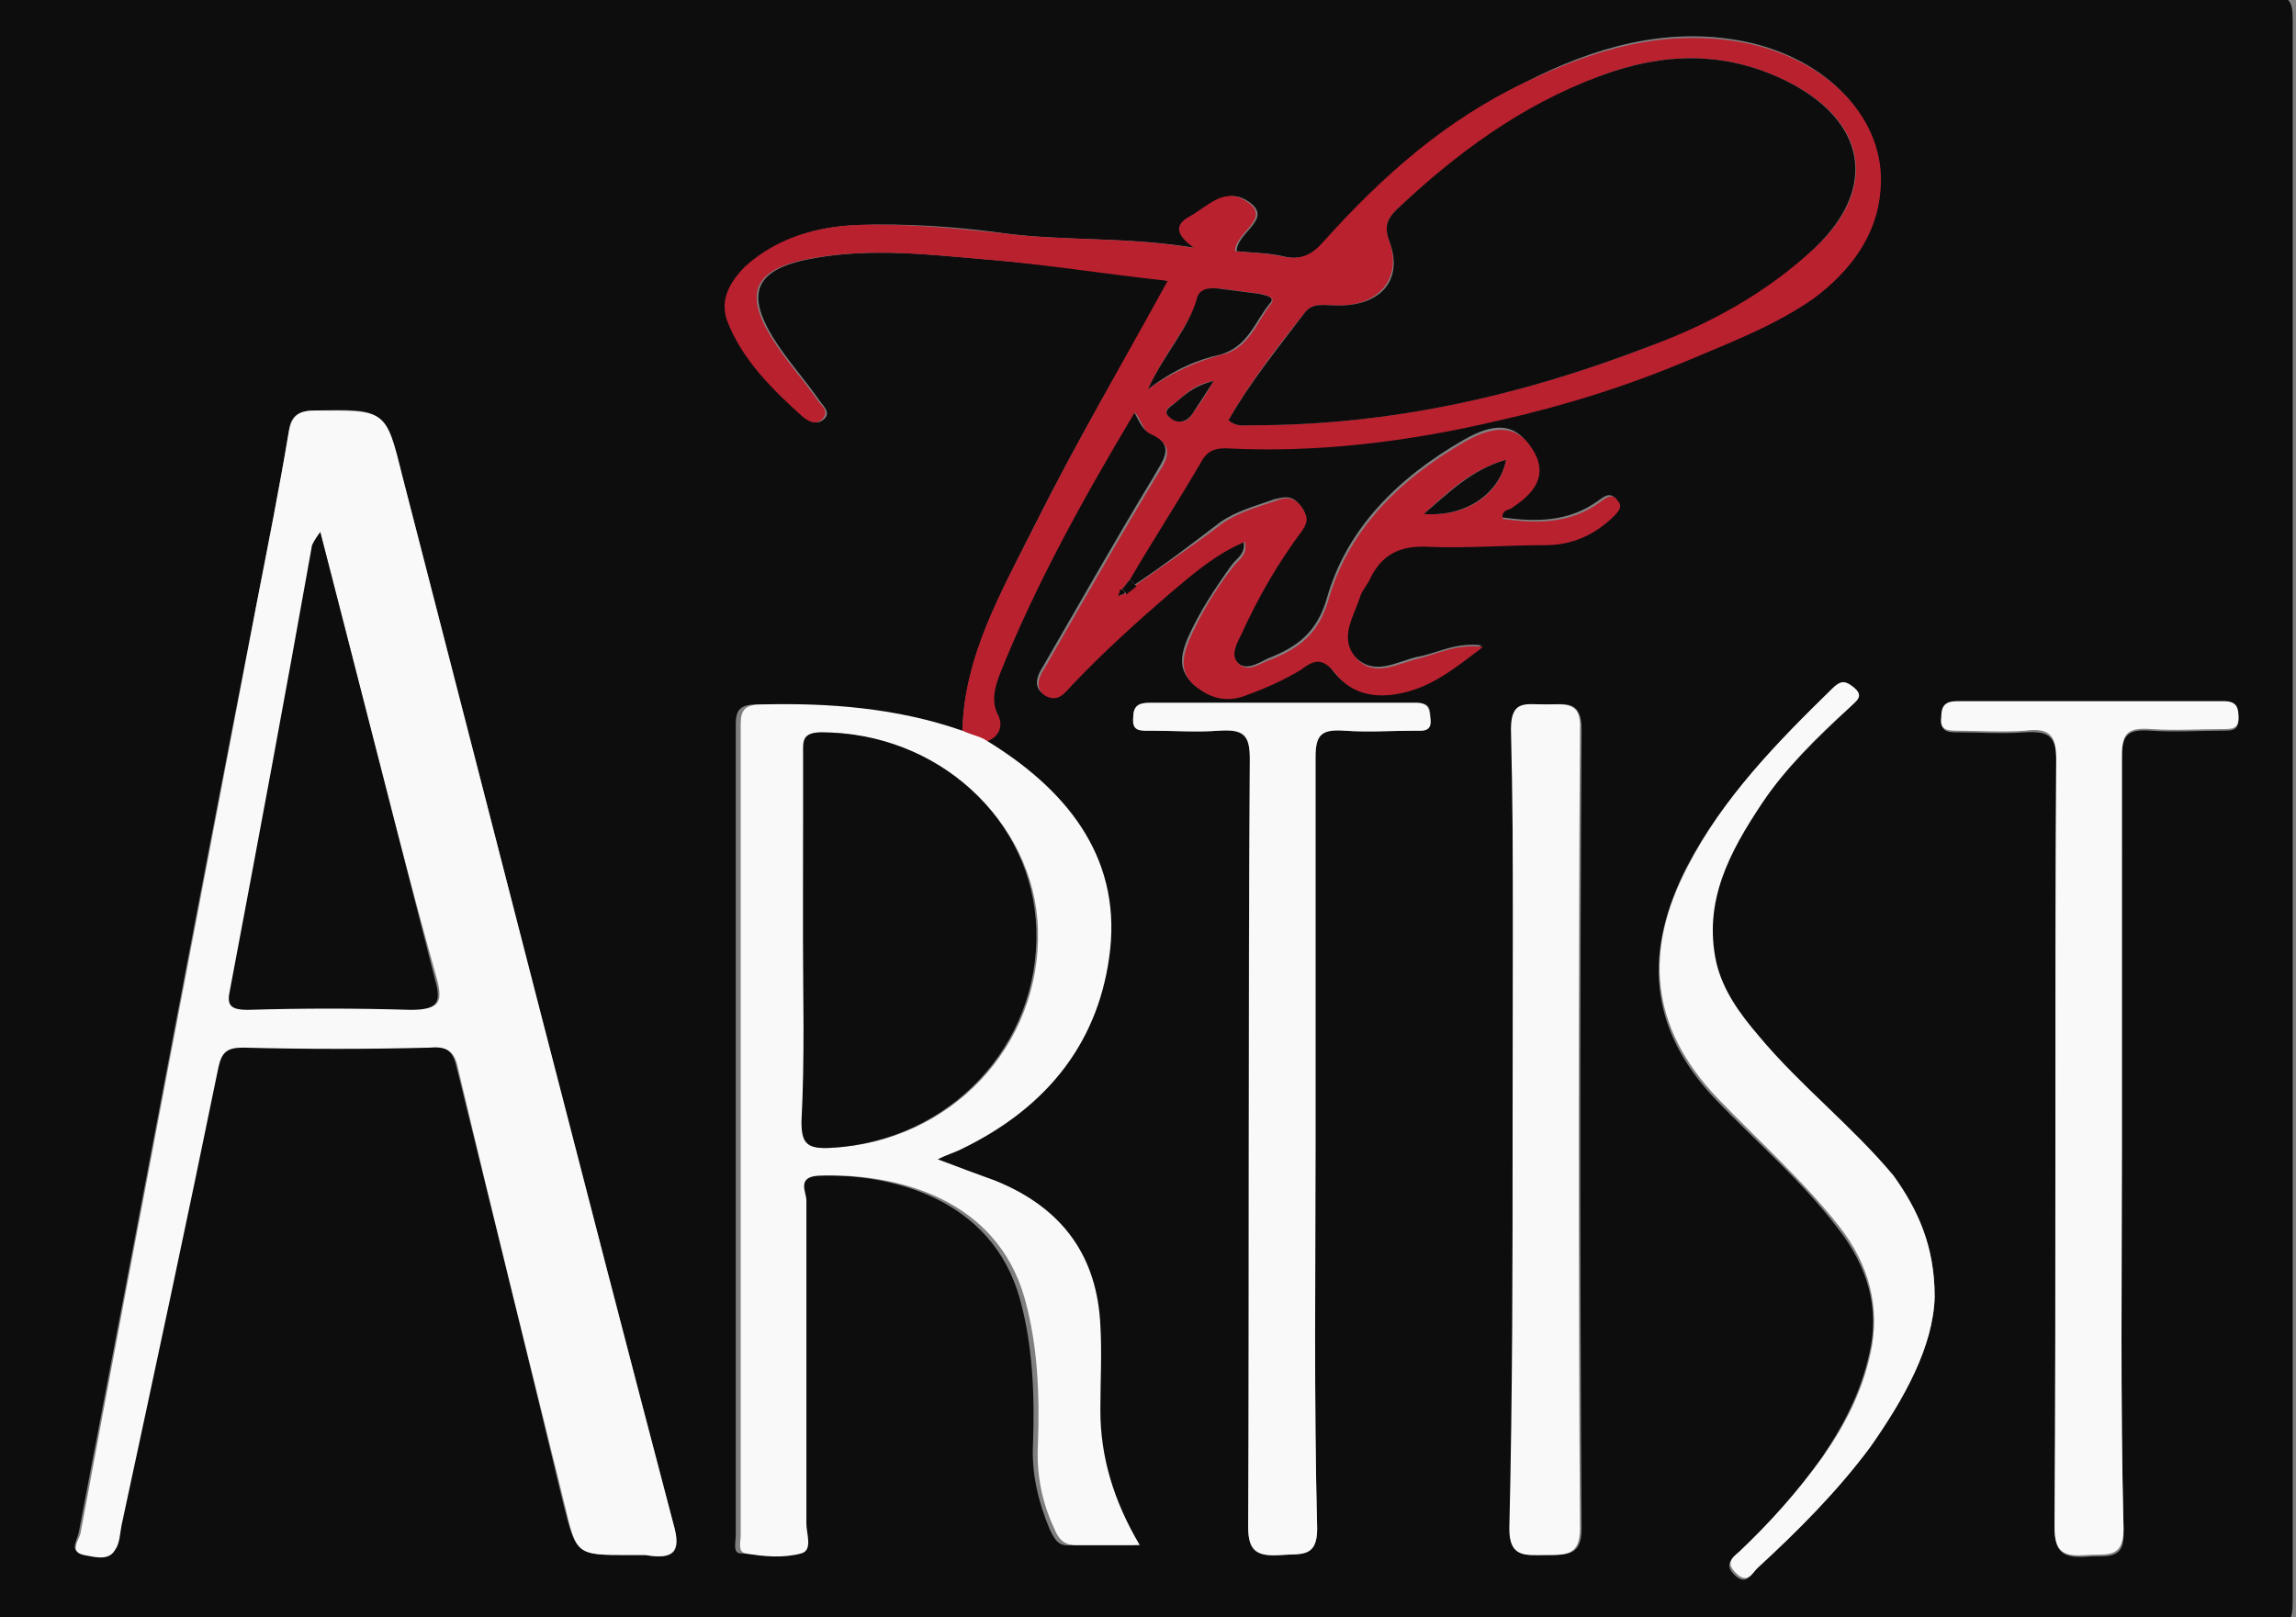 <?xml version="1.0" encoding="utf-8"?>
<!-- Generator: Adobe Illustrator 26.5.0, SVG Export Plug-In . SVG Version: 6.00 Build 0)  -->
<svg version="1.1" id="Calque_1" xmlns="http://www.w3.org/2000/svg" xmlns:xlink="http://www.w3.org/1999/xlink" x="0px" y="0px"
	 viewBox="0 0 139.8 98.5" style="enable-background:new 0 0 139.8 98.5;" xml:space="preserve">
<rect x="0" y="0" width="139.8" height="98.5" fill="#808080" stroke="none"/>
<style type="text/css">
	.st0{fill:#0E0D0E;}
	.st1{fill:#F9F9F9;}
	.st2{fill:#B9212F;}
</style>
<g>
	<g>
		<path class="st0" d="M69.6-0.3c22.8,0,45.6,0,68.4,0c1.5,0,1.6,0.4,1.6,1.6c0,32.1,0,64.1,0,96.2c0,1.3-0.2,1.6-1.7,1.6
			c-45.6,0-91.2,0-136.9,0c-1.4,0-1.5-0.3-1.5-1.5c0-32.1,0-64.3,0-96.4c0-1.2,0.2-1.5,1.6-1.5C24-0.2,46.8-0.3,69.6-0.3z
			 M69.1,35.6c-0.1-0.1-0.2-0.2-0.4-0.4c1.4-2.4,2.9-4.7,4.3-7.1c0.3-0.5,0.7-0.9,1.5-0.9c5.7,0.3,11.3-0.4,16.7-1.7
			c4-0.9,7.8-2.1,11.6-3.7c2.6-1.1,5.2-2,7.5-3.7c2.3-1.7,3.9-3.9,4.1-6.6c0.4-4.3-3.2-8-8.3-9C101.4,1.6,97,2.9,92.9,5
			c-4.9,2.4-8.7,5.8-12.2,9.7c-0.7,0.8-1.5,1.2-2.6,0.9c-0.9-0.2-1.8-0.2-2.8-0.3c0-1.2,2.4-2,0.6-3.1c-1.3-0.8-2.3,0.5-3.4,1
			c-0.9,0.5-0.8,1.1,0.3,1.9c-4.2-0.7-8-0.4-11.7-0.9c-2.9-0.4-5.9-0.6-8.8-0.5c-2.6,0.1-4.9,0.8-6.8,2.5c-1,0.9-1.7,2.1-1.1,3.4
			c0.9,2.3,2.7,4.2,4.6,5.8c0.3,0.3,0.8,0.5,1.2,0.1c0.4-0.4-0.1-0.8-0.3-1.1c-0.9-1.3-2-2.5-2.8-3.8c-1.8-2.9-1-4.3,2.6-4.9
			c3.5-0.6,6.9-0.2,10.4,0.1c3.7,0.3,7.4,0.8,11.1,1.3C68.3,22.2,65.5,27,63,32c-2,4-4.3,8-4.4,12.6c-4-1.4-8.2-1.7-12.5-1.7
			c-1,0-1.3,0.3-1.3,1.2c0,16.5,0,33,0,49.4c0,0.4-0.2,1.1,0.3,1.1c1.1,0.1,2.4,0.2,3.4,0c0.7-0.2,0.3-1.2,0.3-1.8
			c0-6.6,0-13.2,0-19.7c0-0.5-0.5-1.4,0.7-1.5c4.8-0.2,10.9,1.4,12.6,7.5c0.8,2.9,0.9,5.9,0.8,8.8c-0.1,1.8,0.3,3.5,1,5.2
			c0.3,0.6,0.5,1.1,1.3,1c1.2,0,2.5,0,3.9,0c-1.5-2.7-2.3-5.4-2.4-8.2c0-1.7,0.1-3.4,0-5.2c-0.2-4.1-2.2-7.1-6.4-8.8
			c-1.1-0.4-2.2-0.8-3.5-1.3c0.6-0.3,1-0.4,1.4-0.6c5.4-2.6,8.5-6.8,9.1-12.2c0.7-5.7-2.7-9.8-7.7-12.8c0.7-0.3,1.1-0.9,0.8-1.6
			c-0.4-0.9-0.2-1.8,0.1-2.6C63,35.4,65.9,30.2,69,25c0.3,0.5,0.5,1.1,0.9,1.3c1.8,0.8,0.9,1.7,0.3,2.8c-2.3,3.8-4.5,7.7-6.7,11.5
			c-0.4,0.6-0.6,1.3,0.1,1.7c0.7,0.4,1.1-0.3,1.6-0.7c1.9-2,3.9-3.9,6.1-5.7c1.3-1.1,2.7-2.3,4.4-3c0.2,0.8-0.4,1.1-0.7,1.5
			c-1,1.4-2,2.9-2.7,4.5c-0.4,1-0.6,1.9,0.4,2.8c1,0.8,2,1.1,3.2,0.5c1.1-0.5,2.2-0.9,3.2-1.5c0.9-0.5,1.4-0.8,2.1,0.2
			c1.1,1.4,2.7,1.6,4.5,1.1c1.7-0.5,3-1.5,4.5-2.7c-1.6-0.2-2.7,0.5-3.9,0.7c-1.3,0.3-2.6,1.2-3.8,0c-1.1-1.2-0.2-2.5,0.2-3.7
			c0.1-0.4,0.4-0.7,0.6-1.1c0.7-1.5,1.8-2.1,3.6-2c2.4,0.1,4.8-0.1,7.1-0.1c1.6,0,2.9-0.6,4-1.6c0.3-0.3,0.7-0.6,0.4-1.1
			c-0.4-0.5-0.8-0.1-1.1,0.1c-1.8,1.3-3.8,1.3-5.9,1c-0.1-0.6,0.3-0.6,0.6-0.7c1.7-1.2,2-2.4,1.1-3.7c-0.9-1.3-2.1-1.4-4-0.3
			c-4,2.3-7.1,5.4-8.3,9.6c-0.6,2.1-1.8,3-3.6,3.7c-0.6,0.3-1.4,0.8-1.9,0.2c-0.5-0.5-0.1-1.2,0.2-1.8c1-2.2,2.2-4.3,3.7-6.3
			c0.4-0.6,0.4-0.9-0.1-1.5c-0.5-0.6-1-0.4-1.5-0.3c-1.1,0.4-2.3,0.7-3.3,1.4C72.6,33.1,70.9,34.4,69.1,35.6z M38.3,94.7
			c0.3,0,0.7,0,1,0c1.8,0.3,2.2-0.2,1.7-1.9C35.4,71.5,30,50.3,24.5,29c-1.1-4.1-1.1-4.1-5.3-4c-1,0-1.5,0.3-1.6,1.2
			c-0.6,3.6-1.3,7.1-2,10.7C11.9,55.7,8.4,74.5,4.8,93.3c-0.1,0.5-0.6,1.2,0.2,1.3c0.6,0.1,1.5,0.4,1.9-0.3c0.3-0.5,0.3-1,0.4-1.5
			c2-9.3,3.9-18.6,5.9-27.9c0.2-0.8,0.5-1.2,1.5-1.2c3.8,0.1,7.6,0.1,11.4,0c1.2,0,1.5,0.4,1.7,1.3c2.2,8.9,4.4,17.8,6.5,26.6
			C35.1,94.7,35.1,94.7,38.3,94.7z M129.2,69.6c0-7.8,0-15.6,0-23.5c0-1.4,0.4-1.7,1.8-1.6c1.4,0.1,2.8,0,4.3,0c0.6,0,1,0,1-0.7
			c0-0.6-0.1-1-0.9-1c-5.4,0-10.8,0-16.2,0c-0.8,0-1,0.3-1,1c0,0.7,0.3,0.8,0.9,0.8c1.4,0,2.8,0.1,4.2,0c1.5-0.1,1.9,0.3,1.9,1.7
			c-0.1,15.6,0,31.2-0.1,46.8c0,1.5,0.6,1.8,2,1.7c1.2-0.1,2.3,0.3,2.2-1.6C129.1,85.3,129.2,77.5,129.2,69.6z M80.1,69.6
			c0-7.8,0-15.6,0-23.5c0-1.4,0.4-1.7,1.8-1.6c1.4,0.1,2.8,0,4.2,0c0.5,0,1,0.1,1-0.7c0-0.6,0-1-0.9-1c-5.4,0-10.8,0-16.2,0
			c-0.7,0-1,0.3-1,0.9c0,0.8,0.5,0.8,1.1,0.8c1.4,0,2.7,0.1,4.1,0c1.5-0.1,1.9,0.3,1.9,1.7C76,61.9,76,77.4,76,93
			c0,1.5,0.5,1.8,2,1.7c1.2-0.1,2.2,0.2,2.2-1.6C80,85.3,80.1,77.5,80.1,69.6z M92.1,68.6c0,8.2,0.1,16.4-0.1,24.5
			c0,1.8,1,1.6,2.2,1.6c1.3,0,2.1,0,2.1-1.6c-0.1-16.2-0.1-32.5,0-48.7c0-1.8-1-1.5-2.1-1.5c-1.2,0-2.1-0.2-2.1,1.5
			C92.1,52.5,92.1,60.5,92.1,68.6z M117.8,79c0-3.1-1-5.3-2.6-7.3c-2.5-3-5.7-5.5-8.2-8.5c-1.1-1.4-2.2-2.8-2.6-4.5
			c-0.8-3.7,0.8-6.7,2.8-9.7c1.5-2.2,3.4-4,5.3-5.8c0.4-0.4,0.9-0.7,0.2-1.3c-0.5-0.4-0.8-0.3-1.2,0.1c-3.3,3.3-6.6,6.6-8.8,10.8
			c-2.6,5.1-2.4,9.8,1.8,14.2c2.5,2.6,5.2,4.9,7.4,7.8c1.8,2.3,2.6,4.9,1.9,7.7c-0.5,2.3-1.6,4.4-2.9,6.3c-1.5,2.1-3.2,4-5.1,5.8
			c-0.4,0.4-0.8,0.7-0.2,1.3c0.7,0.7,1,0,1.3-0.3c2.5-2.3,4.9-4.7,6.9-7.4C116,85.1,117.7,82,117.8,79z"/>
		<path class="st1" d="M38.3,94.7c-3.2,0-3.2,0-3.9-3C32.2,82.8,30,74,27.9,65.1c-0.2-1-0.6-1.4-1.7-1.3c-3.8,0.1-7.6,0.1-11.4,0
			c-1,0-1.3,0.3-1.5,1.2c-1.9,9.3-3.9,18.6-5.9,27.9c-0.1,0.5-0.1,1.1-0.4,1.5c-0.4,0.7-1.3,0.4-1.9,0.3c-0.9-0.2-0.3-0.9-0.2-1.3
			c3.5-18.8,7.1-37.6,10.7-56.5c0.7-3.6,1.4-7.1,2-10.7c0.2-0.9,0.6-1.2,1.6-1.2c4.3,0,4.3-0.1,5.3,4C30,50.3,35.4,71.5,41,92.8
			c0.5,1.7,0,2.2-1.7,1.9C39,94.7,38.7,94.7,38.3,94.7z M19.5,32.4c-0.2,0.4-0.4,0.6-0.4,0.7c-1.7,9-3.3,18.1-5,27.1
			c-0.2,1,0,1.2,1.1,1.2c3.3-0.1,6.6-0.1,9.9,0c1.6,0.1,1.9-0.3,1.5-1.8C24.1,50.7,21.9,41.6,19.5,32.4z"/>
		<path class="st2" d="M58.6,44.5C58.7,39.9,61,36,63,32c2.5-5,5.3-9.8,8.1-14.9c-3.8-0.4-7.4-1-11.1-1.3c-3.5-0.3-6.9-0.7-10.4-0.1
			c-3.6,0.6-4.4,2-2.6,4.9c0.8,1.3,1.9,2.5,2.8,3.8c0.2,0.3,0.7,0.6,0.3,1.1c-0.4,0.4-0.8,0.2-1.2-0.1c-1.9-1.7-3.7-3.5-4.6-5.8
			c-0.5-1.3,0.1-2.4,1.1-3.4c1.9-1.7,4.3-2.4,6.8-2.5c2.9-0.1,5.9,0.2,8.8,0.5c3.7,0.5,7.5,0.2,11.7,0.9c-1.1-0.8-1.2-1.4-0.3-1.9
			c1.1-0.6,2.1-1.8,3.4-1c1.8,1.1-0.6,1.9-0.6,3.1c0.9,0.1,1.9,0.1,2.8,0.3c1.2,0.3,1.9-0.1,2.6-0.9C84.1,10.8,88,7.3,92.9,5
			c4.2-2,8.5-3.3,13.3-2.4c5.1,1,8.7,4.7,8.3,9c-0.2,2.7-1.8,4.9-4.1,6.6c-2.3,1.6-4.9,2.6-7.5,3.7c-3.8,1.6-7.6,2.8-11.6,3.7
			c-5.5,1.3-11.1,2-16.7,1.7c-0.8,0-1.2,0.3-1.5,0.9c-1.4,2.4-2.9,4.7-4.3,7.1c-0.2,0.2-0.3,0.4-0.5,0.6c0,0.1-0.1,0.3-0.1,0.4
			c0.1-0.1,0.2-0.1,0.4-0.2c0.2-0.2,0.4-0.3,0.6-0.5c1.7-1.2,3.5-2.4,5.2-3.7c1-0.7,2.1-1,3.3-1.4c0.5-0.2,1-0.3,1.5,0.3
			c0.4,0.6,0.5,0.9,0.1,1.5c-1.5,2-2.7,4.1-3.7,6.3c-0.3,0.6-0.7,1.3-0.2,1.8c0.6,0.6,1.3,0,1.9-0.2c1.8-0.7,3-1.6,3.6-3.7
			c1.2-4.2,4.3-7.3,8.3-9.6c1.9-1.1,3.2-0.9,4,0.3c1,1.4,0.6,2.6-1.1,3.7c-0.2,0.2-0.7,0.1-0.6,0.7c2.1,0.3,4.1,0.3,5.9-1
			c0.4-0.3,0.8-0.6,1.1-0.1c0.4,0.4-0.1,0.8-0.4,1.1c-1.1,1-2.4,1.6-4,1.6c-2.4,0-4.8,0.2-7.1,0.1c-1.8-0.1-2.9,0.5-3.6,2
			c-0.2,0.4-0.5,0.7-0.6,1.1c-0.4,1.2-1.3,2.5-0.2,3.7c1.1,1.2,2.5,0.3,3.8,0c1.2-0.3,2.3-0.9,3.9-0.7c-1.6,1.2-2.8,2.2-4.5,2.7
			c-1.8,0.5-3.4,0.3-4.5-1.1c-0.8-1-1.3-0.8-2.1-0.2c-1,0.6-2.1,1.1-3.2,1.5c-1.2,0.5-2.2,0.3-3.2-0.5c-1-0.8-0.8-1.8-0.4-2.8
			c0.7-1.6,1.6-3.1,2.7-4.5c0.3-0.4,0.9-0.7,0.7-1.5c-1.7,0.7-3.1,1.9-4.4,3c-2.1,1.8-4.2,3.7-6.1,5.7c-0.4,0.4-0.8,1.1-1.6,0.7
			c-0.7-0.4-0.5-1.1-0.1-1.7c2.2-3.8,4.4-7.7,6.7-11.5c0.6-1,1.5-2-0.3-2.8c-0.4-0.2-0.5-0.8-0.9-1.3c-3.1,5.2-6,10.4-8.2,15.9
			c-0.3,0.8-0.6,1.7-0.1,2.6c0.3,0.7,0,1.3-0.8,1.6C59.5,44.9,59.1,44.7,58.6,44.5z M74.8,25.6c0.5,0.4,0.9,0.3,1.4,0.3
			c8.4,0,16.4-1.8,24.2-4.8c3.8-1.5,7.2-3.4,10.1-6c3.9-3.6,3.2-7.8-1.8-10.2c-3.7-1.8-7.4-1.7-11.2-0.3c-4.8,1.9-8.8,4.8-12.5,8.2
			c-0.6,0.6-0.7,1.1-0.4,1.9c0.8,2.3-0.7,4-3.3,3.9c-0.7,0-1.4-0.2-1.9,0.5C77.7,21.2,76.1,23.3,74.8,25.6z M69.9,23.7
			c1.6-1.1,3-1.7,4.5-2.1c1.7-0.4,2.1-2,3-3.1c0.3-0.4-0.3-0.5-0.6-0.6c-0.8-0.1-1.5-0.2-2.3-0.3c-0.6-0.1-1.3-0.1-1.5,0.5
			C72.3,20,70.9,21.5,69.9,23.7z M86.7,31.3c2.5,0.2,4.6-1.1,5-3.3C89.6,28.6,88.2,29.9,86.7,31.3z M73.9,23.2
			c-1.2,0.2-1.7,0.8-2.3,1.3c-0.3,0.2-0.9,0.5-0.4,0.9c0.5,0.4,1.1,0.4,1.4-0.2C73,24.7,73.4,24.1,73.9,23.2z"/>
		<path class="st1" d="M58.6,44.5c0.4,0.2,0.9,0.3,1.3,0.5c5,3,8.3,7.1,7.7,12.8c-0.6,5.5-3.7,9.6-9.1,12.2
			c-0.4,0.2-0.8,0.3-1.4,0.6c1.3,0.5,2.4,0.9,3.5,1.3c4.2,1.7,6.2,4.7,6.4,8.8c0.1,1.7,0,3.4,0,5.2c0,2.8,0.8,5.5,2.4,8.2
			c-1.4,0-2.6,0-3.9,0c-0.8,0-1.1-0.5-1.3-1c-0.8-1.7-1.1-3.4-1-5.2c0.1-3,0-5.9-0.8-8.8c-1.7-6.1-7.8-7.7-12.6-7.5
			c-1.3,0.1-0.7,1-0.7,1.5c0,6.6,0,13.2,0,19.7c0,0.6,0.4,1.6-0.3,1.8c-1.1,0.3-2.3,0.2-3.4,0c-0.5-0.1-0.3-0.7-0.3-1.1
			c0-16.5,0-33,0-49.4c0-0.9,0.3-1.2,1.3-1.2C50.4,42.8,54.6,43.1,58.6,44.5z M48.9,57.1c0,3.7,0.1,7.5,0,11.2
			c0,1.3,0.3,1.7,1.8,1.6c7.2-0.4,12.7-6.2,12.5-13.3c-0.2-6.6-6.1-11.9-13.1-12c-1.2,0-1.1,0.6-1.1,1.3
			C48.9,49.6,48.9,53.4,48.9,57.1z"/>
		<path class="st1" d="M129.2,69.6c0,7.8-0.1,15.6,0.1,23.5c0,1.9-1.1,1.5-2.2,1.6c-1.4,0.1-2-0.1-2-1.7c0.1-15.6,0-31.2,0.1-46.8
			c0-1.4-0.4-1.9-1.9-1.7c-1.4,0.1-2.8,0-4.2,0c-0.6,0-1-0.1-0.9-0.8c0-0.7,0.2-1,1-1c5.4,0,10.8,0,16.2,0c0.8,0,0.9,0.4,0.9,1
			c0,0.7-0.4,0.7-1,0.7c-1.4,0-2.8,0.1-4.3,0c-1.4-0.1-1.8,0.2-1.8,1.6C129.2,54,129.2,61.8,129.2,69.6z"/>
		<path class="st1" d="M80.1,69.6c0,7.8-0.1,15.6,0.1,23.5c0,1.8-1,1.5-2.2,1.6c-1.4,0.1-2-0.2-2-1.7c0.1-15.6,0-31.2,0.1-46.8
			c0-1.5-0.4-1.8-1.9-1.7c-1.3,0.1-2.7,0-4.1,0c-0.6,0-1.2,0.1-1.1-0.8c0-0.7,0.3-0.9,1-0.9c5.4,0,10.8,0,16.2,0
			c0.9,0,0.8,0.5,0.9,1c0.1,0.8-0.5,0.7-1,0.7c-1.4,0-2.8,0.1-4.2,0c-1.4-0.1-1.8,0.2-1.8,1.6C80.1,54,80.1,61.8,80.1,69.6z"/>
		<path class="st1" d="M92.1,68.6c0-8.1,0.1-16.1-0.1-24.2c0-1.8,0.9-1.5,2.1-1.5c1.2,0,2.2-0.2,2.1,1.5c-0.1,16.2-0.1,32.5,0,48.7
			c0,1.6-0.8,1.6-2.1,1.6c-1.2,0-2.2,0.2-2.2-1.6C92.1,84.9,92.1,76.7,92.1,68.6z"/>
		<path class="st1" d="M117.8,79c-0.1,3-1.8,6.1-3.9,9.1c-2,2.7-4.4,5.1-6.9,7.4c-0.3,0.3-0.6,1-1.3,0.3c-0.6-0.6-0.3-0.9,0.2-1.3
			c1.9-1.8,3.6-3.7,5.1-5.8c1.4-2,2.4-4,2.9-6.3c0.6-2.8-0.1-5.4-1.9-7.7c-2.2-2.8-4.9-5.2-7.4-7.8c-4.2-4.4-4.5-9.1-1.8-14.2
			c2.1-4.1,5.4-7.5,8.8-10.8c0.4-0.4,0.7-0.5,1.2-0.1c0.8,0.6,0.2,0.9-0.2,1.3c-2,1.8-3.9,3.7-5.3,5.8c-2,3-3.6,6-2.8,9.7
			c0.4,1.7,1.4,3.1,2.6,4.5c2.5,3,5.7,5.5,8.2,8.5C116.8,73.7,117.8,75.9,117.8,79z"/>
		<path class="st0" d="M19.5,32.4c2.4,9.3,4.7,18.3,7,27.3c0.4,1.4,0.1,1.8-1.5,1.8c-3.3-0.1-6.6-0.1-9.9,0c-1.1,0-1.3-0.3-1.1-1.2
			c1.7-9,3.4-18.1,5-27.1C19.1,33,19.2,32.8,19.5,32.4z"/>
		<path class="st0" d="M74.8,25.6c1.3-2.3,3-4.4,4.6-6.5c0.5-0.7,1.2-0.5,1.9-0.5c2.7,0.1,4.2-1.5,3.3-3.9c-0.3-0.8-0.2-1.3,0.4-1.9
			c3.6-3.4,7.6-6.4,12.5-8.2c3.8-1.4,7.5-1.5,11.2,0.3c4.9,2.4,5.7,6.5,1.8,10.2c-2.9,2.7-6.3,4.6-10.1,6c-7.8,3-15.7,4.8-24.2,4.8
			C75.7,25.9,75.3,26,74.8,25.6z"/>
		<path class="st0" d="M69.9,23.7c1-2.2,2.5-3.7,3-5.6c0.2-0.6,0.9-0.6,1.5-0.5c0.8,0.1,1.5,0.2,2.3,0.3c0.4,0.1,1,0.2,0.6,0.6
			c-0.9,1.1-1.3,2.6-3,3.1C72.9,21.9,71.5,22.5,69.9,23.7z"/>
		<path class="st0" d="M86.7,31.3c1.5-1.3,2.9-2.7,5-3.3C91.3,30.1,89.2,31.5,86.7,31.3z"/>
		<path class="st0" d="M73.9,23.2c-0.5,0.8-0.9,1.4-1.3,2c-0.4,0.6-1,0.6-1.4,0.2c-0.5-0.4,0.2-0.7,0.4-0.9
			C72.2,24,72.7,23.5,73.9,23.2z"/>
		<path class="st0" d="M68.3,35.9c0.2-0.2,0.3-0.4,0.5-0.6c0.1,0.1,0.2,0.2,0.4,0.4c-0.2,0.2-0.4,0.3-0.6,0.5
			C68.5,36,68.4,35.9,68.3,35.9z"/>
		<path class="st0" d="M68.5,36.1c-0.1,0.1-0.2,0.1-0.4,0.2c0-0.1,0.1-0.3,0.1-0.4C68.4,35.9,68.5,36,68.5,36.1z"/>
		<path class="st0" d="M48.9,57.1c0-3.7,0-7.5,0-11.2c0-0.7-0.1-1.3,1.1-1.3c7.1,0,12.9,5.3,13.1,12c0.2,7.1-5.3,12.9-12.5,13.3
			c-1.5,0.1-1.8-0.3-1.8-1.6C49,64.5,48.9,60.8,48.9,57.1z"/>
	</g>
</g>
</svg>
